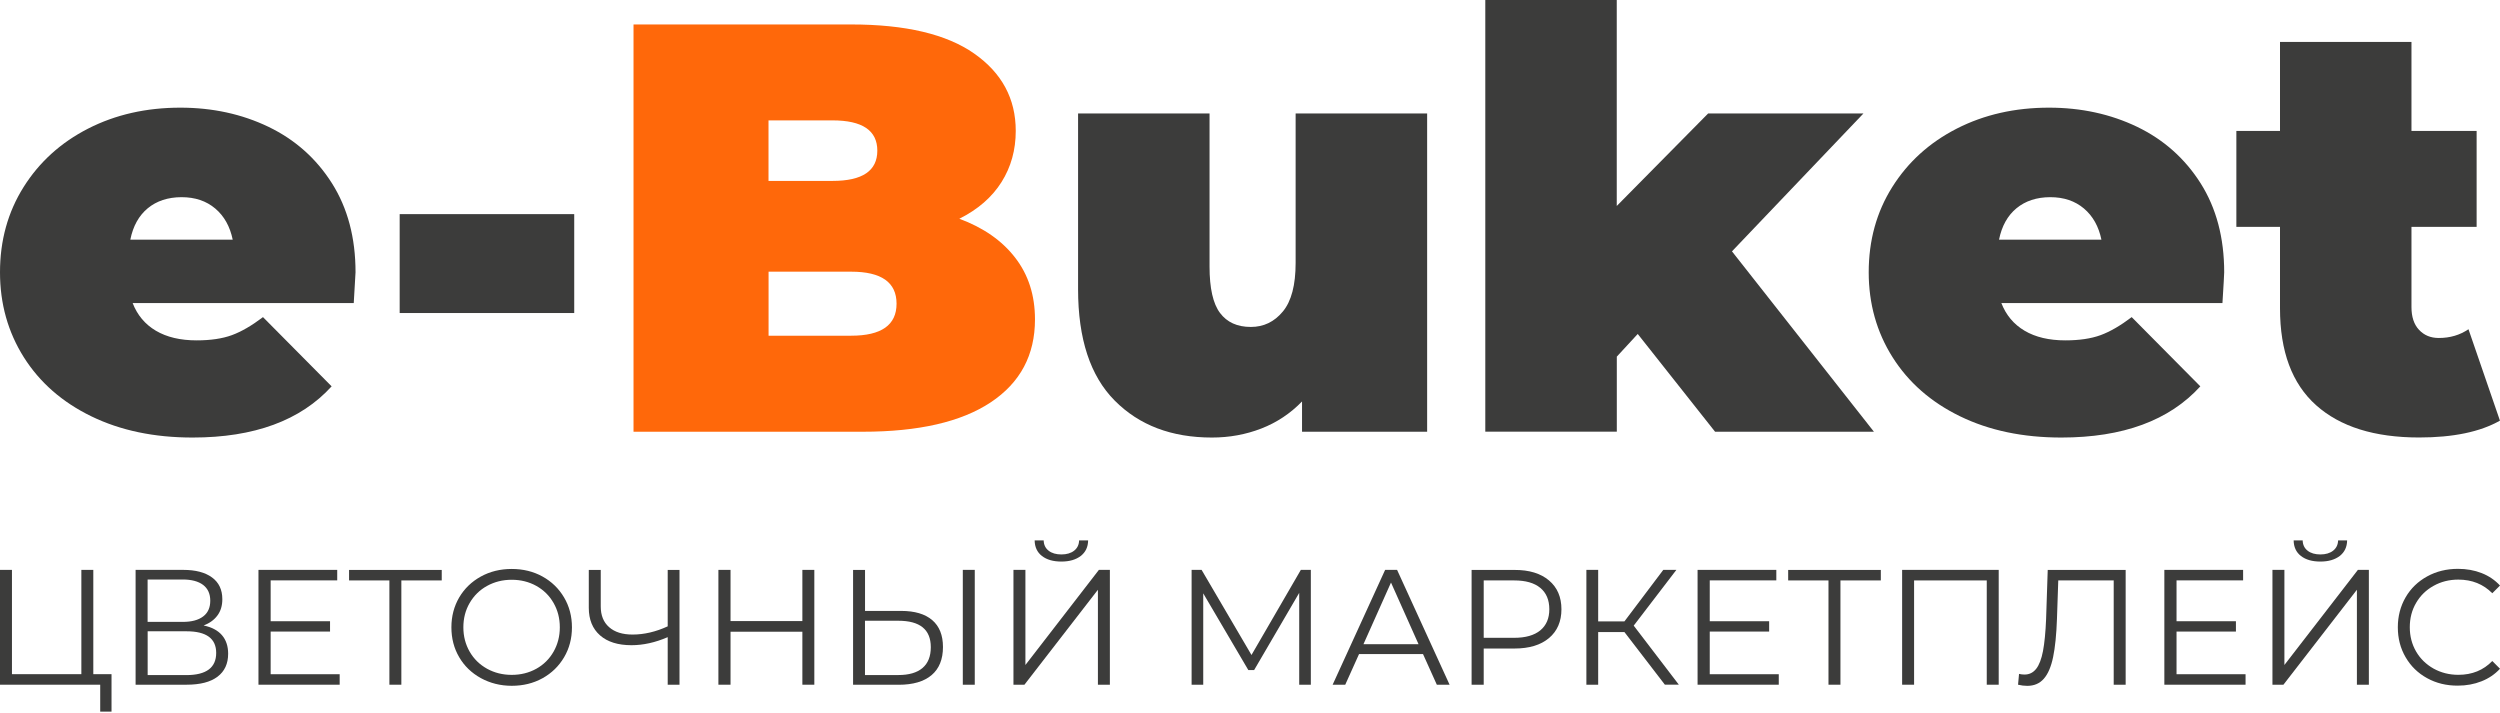 <svg width="235" height="67" viewBox="0 0 235 67" fill="none" xmlns="http://www.w3.org/2000/svg">
<path d="M33.252 28.491H12.47C12.909 29.62 13.635 30.488 14.656 31.091C15.678 31.694 16.955 31.995 18.483 31.995C19.796 31.995 20.899 31.832 21.793 31.505C22.687 31.178 23.663 30.611 24.72 29.809L31.173 36.317C28.256 39.525 23.898 41.129 18.1 41.129C14.488 41.129 11.321 40.465 8.582 39.132C5.849 37.803 3.734 35.949 2.238 33.579C0.746 31.208 0 28.547 0 25.594C0 22.605 0.741 19.934 2.217 17.584C3.694 15.234 5.717 13.4 8.286 12.087C10.856 10.774 13.747 10.12 16.955 10.12C19.98 10.12 22.743 10.723 25.241 11.923C27.74 13.129 29.727 14.897 31.203 17.226C32.68 19.561 33.42 22.35 33.42 25.594C33.415 25.778 33.359 26.743 33.252 28.491ZM13.89 19.576C13.052 20.271 12.506 21.252 12.25 22.529H21.875C21.619 21.288 21.073 20.312 20.235 19.602C19.397 18.892 18.34 18.534 17.063 18.534C15.786 18.539 14.728 18.886 13.89 19.576Z" fill="#3C3C3B"/>
<path d="M37.569 20.128H53.977V29.425H37.569V20.128Z" fill="#3C3C3B"/>
<path d="M95.428 24.225C96.67 25.829 97.288 27.76 97.288 30.023C97.288 33.38 95.903 35.975 93.129 37.819C90.361 39.658 86.35 40.583 81.099 40.583H59.551V2.299H80.006C85.109 2.299 88.966 3.208 91.571 5.032C94.177 6.856 95.48 9.277 95.48 12.307C95.48 14.095 95.035 15.699 94.141 17.119C93.247 18.539 91.924 19.689 90.177 20.562C92.44 21.4 94.192 22.621 95.428 24.225ZM72.24 11.321V17.006H78.258C81.063 17.006 82.468 16.061 82.468 14.161C82.468 12.266 81.063 11.316 78.258 11.316H72.24V11.321ZM84.276 28.547C84.276 26.544 82.856 25.538 80.011 25.538H72.246V31.556H80.011C82.851 31.556 84.276 30.554 84.276 28.547Z" fill="#FF680A"/>
<path d="M134.151 10.667V40.583H122.391V37.737C121.298 38.866 120.021 39.714 118.565 40.281C117.104 40.848 115.556 41.129 113.916 41.129C110.126 41.129 107.081 39.975 104.782 37.655C102.483 35.341 101.339 31.852 101.339 27.183V10.667H113.697V25.047C113.697 27.091 114.024 28.547 114.683 29.42C115.337 30.294 116.302 30.733 117.579 30.733C118.785 30.733 119.786 30.253 120.588 29.282C121.39 28.317 121.789 26.794 121.789 24.715V10.667H134.151Z" fill="#3C3C3B"/>
<path d="M153.947 31.392L151.98 33.523V40.578H139.618V0H151.975V19.361L160.563 10.667H175.163L162.805 23.627L176.149 40.583H161.217L153.947 31.392Z" fill="#3C3C3B"/>
<path d="M208.91 28.491H188.129C188.568 29.62 189.294 30.488 190.315 31.091C191.337 31.694 192.614 31.995 194.142 31.995C195.454 31.995 196.558 31.832 197.452 31.505C198.346 31.178 199.322 30.611 200.379 29.809L206.831 36.317C203.914 39.525 199.557 41.129 193.764 41.129C190.152 41.129 186.984 40.465 184.246 39.132C181.513 37.803 179.398 35.949 177.901 33.579C176.405 31.208 175.659 28.547 175.659 25.594C175.659 22.605 176.394 19.934 177.871 17.584C179.347 15.234 181.37 13.4 183.94 12.087C186.509 10.774 189.401 10.12 192.609 10.12C195.633 10.12 198.397 10.723 200.895 11.923C203.393 13.129 205.38 14.897 206.857 17.226C208.333 19.561 209.074 22.35 209.074 25.594C209.074 25.778 209.018 26.743 208.91 28.491ZM189.549 19.576C188.711 20.271 188.164 21.252 187.909 22.529H197.534C197.278 21.288 196.732 20.312 195.894 19.602C195.056 18.892 193.999 18.534 192.721 18.534C191.444 18.539 190.387 18.886 189.549 19.576Z" fill="#3C3C3B"/>
<path d="M234.995 39.54C233.135 40.598 230.602 41.124 227.393 41.124C223.199 41.124 219.976 40.113 217.713 38.09C215.449 36.067 214.32 33.032 214.32 28.986V21.328H210.218V12.307H214.32V3.939H226.678V12.307H232.803V21.328H226.678V28.874C226.678 29.783 226.913 30.498 227.388 31.004C227.863 31.515 228.481 31.77 229.248 31.77C230.305 31.77 231.235 31.494 232.037 30.948L234.995 39.54Z" fill="#3C3C3B"/>
<path d="M10.483 63.377V66.892H9.42V64.363H0V53.569H1.124V63.372H7.648V53.569H8.771V63.372H10.483V63.377Z" fill="#3C3C3B"/>
<path d="M20.858 59.699C21.247 60.148 21.446 60.731 21.446 61.451C21.446 62.386 21.114 63.106 20.45 63.607C19.785 64.113 18.815 64.363 17.527 64.363H12.746V53.569H17.231C18.381 53.569 19.28 53.804 19.929 54.279C20.577 54.754 20.899 55.433 20.899 56.327C20.899 56.935 20.746 57.446 20.434 57.86C20.128 58.274 19.694 58.585 19.142 58.795C19.898 58.953 20.47 59.255 20.858 59.699ZM13.875 58.458H17.175C18.008 58.458 18.646 58.289 19.096 57.947C19.545 57.609 19.765 57.114 19.765 56.465C19.765 55.816 19.54 55.326 19.096 54.984C18.651 54.647 18.008 54.473 17.175 54.473H13.875V58.458ZM20.322 61.374C20.322 60.016 19.392 59.341 17.533 59.341H13.88V63.459H17.533C19.392 63.454 20.322 62.759 20.322 61.374Z" fill="#3C3C3B"/>
<path d="M31.929 63.377V64.363H24.296V53.569H31.699V54.555H25.441V58.396H31.024V59.367H25.441V63.377H31.929Z" fill="#3C3C3B"/>
<path d="M41.517 54.56H37.727V64.363H36.603V54.56H32.812V53.574H41.523V54.56H41.517Z" fill="#3C3C3B"/>
<path d="M45.196 63.74C44.327 63.26 43.648 62.606 43.162 61.773C42.672 60.94 42.432 60.005 42.432 58.968C42.432 57.931 42.677 56.996 43.162 56.164C43.653 55.331 44.327 54.677 45.196 54.197C46.064 53.717 47.035 53.482 48.102 53.482C49.17 53.482 50.136 53.717 50.994 54.192C51.852 54.667 52.526 55.321 53.022 56.159C53.517 56.996 53.763 57.937 53.763 58.974C53.763 60.011 53.517 60.95 53.022 61.788C52.526 62.626 51.852 63.28 50.994 63.755C50.136 64.23 49.17 64.465 48.102 64.465C47.035 64.465 46.064 64.215 45.196 63.74ZM50.417 62.861C51.106 62.478 51.643 61.942 52.036 61.257C52.424 60.572 52.623 59.811 52.623 58.968C52.623 58.126 52.429 57.364 52.036 56.68C51.648 55.995 51.106 55.464 50.417 55.076C49.727 54.693 48.956 54.498 48.102 54.498C47.249 54.498 46.478 54.693 45.783 55.076C45.088 55.459 44.547 55.995 44.148 56.68C43.75 57.364 43.556 58.126 43.556 58.968C43.556 59.811 43.755 60.572 44.148 61.257C44.542 61.942 45.088 62.473 45.783 62.861C46.478 63.244 47.249 63.438 48.102 63.438C48.956 63.438 49.727 63.244 50.417 62.861Z" fill="#3C3C3B"/>
<path d="M63.873 53.569V64.363H62.764V59.893C61.594 60.399 60.455 60.649 59.357 60.649C58.095 60.649 57.109 60.343 56.404 59.724C55.699 59.106 55.346 58.243 55.346 57.134V53.574H56.47V57.012C56.47 57.844 56.731 58.493 57.257 58.953C57.783 59.418 58.514 59.648 59.464 59.648C60.542 59.648 61.645 59.392 62.764 58.876V53.574H63.873V53.569Z" fill="#3C3C3B"/>
<path d="M76.547 53.569V64.363H75.423V59.382H68.67V64.363H67.53V53.569H68.67V58.381H75.423V53.569H76.547Z" fill="#3C3C3B"/>
<path d="M87.628 58.289C88.302 58.866 88.639 59.709 88.639 60.818C88.639 61.977 88.281 62.861 87.566 63.464C86.851 64.067 85.819 64.368 84.476 64.368H80.189V53.574H81.313V57.426H84.705C85.978 57.426 86.953 57.712 87.628 58.289ZM86.718 62.79C87.239 62.345 87.495 61.696 87.495 60.833C87.495 59.178 86.478 58.35 84.44 58.35H81.308V63.454H84.44C85.441 63.454 86.197 63.234 86.718 62.79ZM90.504 53.569H91.628V64.363H90.504V53.569Z" fill="#3C3C3B"/>
<path d="M95.265 53.569H96.389V62.509L103.296 53.569H104.328V64.363H103.204V55.438L96.297 64.363H95.265V53.569ZM97.942 52.261C97.492 51.913 97.267 51.423 97.257 50.795H98.105C98.115 51.209 98.269 51.53 98.57 51.765C98.866 52 99.27 52.118 99.771 52.118C100.266 52.118 100.665 52 100.966 51.765C101.267 51.53 101.426 51.203 101.436 50.795H102.284C102.274 51.423 102.044 51.908 101.589 52.261C101.135 52.608 100.532 52.787 99.771 52.787C98.994 52.787 98.386 52.608 97.942 52.261Z" fill="#3C3C3B"/>
<path d="M123.219 53.569V64.363H122.126V55.73L117.886 62.989H117.344L113.104 55.776V64.363H112.011V53.569H112.951L117.64 61.569L122.279 53.569H123.219Z" fill="#3C3C3B"/>
<path d="M133.763 61.482H127.75L126.453 64.363H125.268L130.202 53.569H131.326L136.261 64.363H135.061L133.763 61.482ZM133.344 60.557L130.754 54.759L128.164 60.557H133.344Z" fill="#3C3C3B"/>
<path d="M145.605 54.56C146.386 55.219 146.775 56.123 146.775 57.272C146.775 58.422 146.381 59.326 145.605 59.98C144.823 60.634 143.745 60.961 142.366 60.961H139.469V64.368H138.33V53.574H142.371C143.745 53.569 144.823 53.901 145.605 54.56ZM144.788 59.255C145.355 58.785 145.636 58.126 145.636 57.272C145.636 56.399 145.355 55.73 144.788 55.26C144.22 54.79 143.403 54.56 142.335 54.56H139.469V59.954H142.335C143.403 59.954 144.22 59.719 144.788 59.255Z" fill="#3C3C3B"/>
<path d="M152.696 59.413H150.228V64.363H149.12V53.569H150.228V58.411H152.696L156.348 53.569H157.579L153.569 58.81L157.809 64.358H156.496L152.696 59.413Z" fill="#3C3C3B"/>
<path d="M167.204 63.377V64.363H159.572V53.569H166.974V54.555H160.716V58.396H166.3V59.367H160.716V63.377H167.204Z" fill="#3C3C3B"/>
<path d="M176.793 54.56H173.002V64.363H171.878V54.56H168.088V53.574H176.798V54.56H176.793Z" fill="#3C3C3B"/>
<path d="M187.878 53.569V64.363H186.755V54.56H179.924V64.363H178.8V53.569H187.878Z" fill="#3C3C3B"/>
<path d="M199.812 53.569V64.363H198.688V54.56H193.477L193.355 58.166C193.304 59.658 193.181 60.859 192.992 61.768C192.803 62.677 192.512 63.357 192.119 63.801C191.725 64.251 191.209 64.47 190.56 64.47C190.285 64.47 189.993 64.435 189.697 64.363L189.789 63.346C189.963 63.387 190.131 63.408 190.3 63.408C190.755 63.408 191.117 63.229 191.403 62.866C191.684 62.509 191.899 61.947 192.042 61.196C192.185 60.44 192.282 59.438 192.333 58.197L192.486 53.574H199.812V53.569Z" fill="#3C3C3B"/>
<path d="M211.082 63.377V64.363H203.449V53.569H210.852V54.555H204.594V58.396H210.177V59.367H204.594V63.377H211.082Z" fill="#3C3C3B"/>
<path d="M213.61 53.569H214.734V62.509L221.641 53.569H222.673V64.363H221.549V55.438L214.642 64.363H213.61V53.569ZM216.287 52.261C215.838 51.913 215.613 51.423 215.603 50.795H216.451C216.461 51.209 216.614 51.53 216.916 51.765C217.212 52 217.615 52.118 218.116 52.118C218.612 52.118 219.01 52 219.312 51.765C219.613 51.53 219.771 51.203 219.782 50.795H220.63C220.619 51.423 220.389 51.908 219.935 52.261C219.48 52.608 218.877 52.787 218.116 52.787C217.34 52.787 216.732 52.608 216.287 52.261Z" fill="#3C3C3B"/>
<path d="M228.144 63.745C227.286 63.275 226.612 62.616 226.126 61.778C225.636 60.94 225.396 60 225.396 58.963C225.396 57.926 225.641 56.986 226.126 56.148C226.612 55.311 227.291 54.657 228.155 54.182C229.018 53.706 229.983 53.471 231.051 53.471C231.853 53.471 232.594 53.604 233.273 53.87C233.953 54.136 234.525 54.529 235 55.04L234.275 55.765C233.432 54.912 232.369 54.483 231.082 54.483C230.229 54.483 229.452 54.677 228.752 55.071C228.052 55.459 227.506 55.995 227.112 56.675C226.714 57.354 226.52 58.115 226.52 58.958C226.52 59.801 226.719 60.562 227.112 61.242C227.506 61.921 228.057 62.452 228.752 62.846C229.452 63.234 230.229 63.433 231.082 63.433C232.379 63.433 233.442 62.999 234.275 62.136L235 62.861C234.525 63.377 233.948 63.77 233.263 64.041C232.579 64.312 231.838 64.45 231.036 64.45C229.963 64.455 229.003 64.22 228.144 63.745Z" fill="#3C3C3B"/>
</svg>
